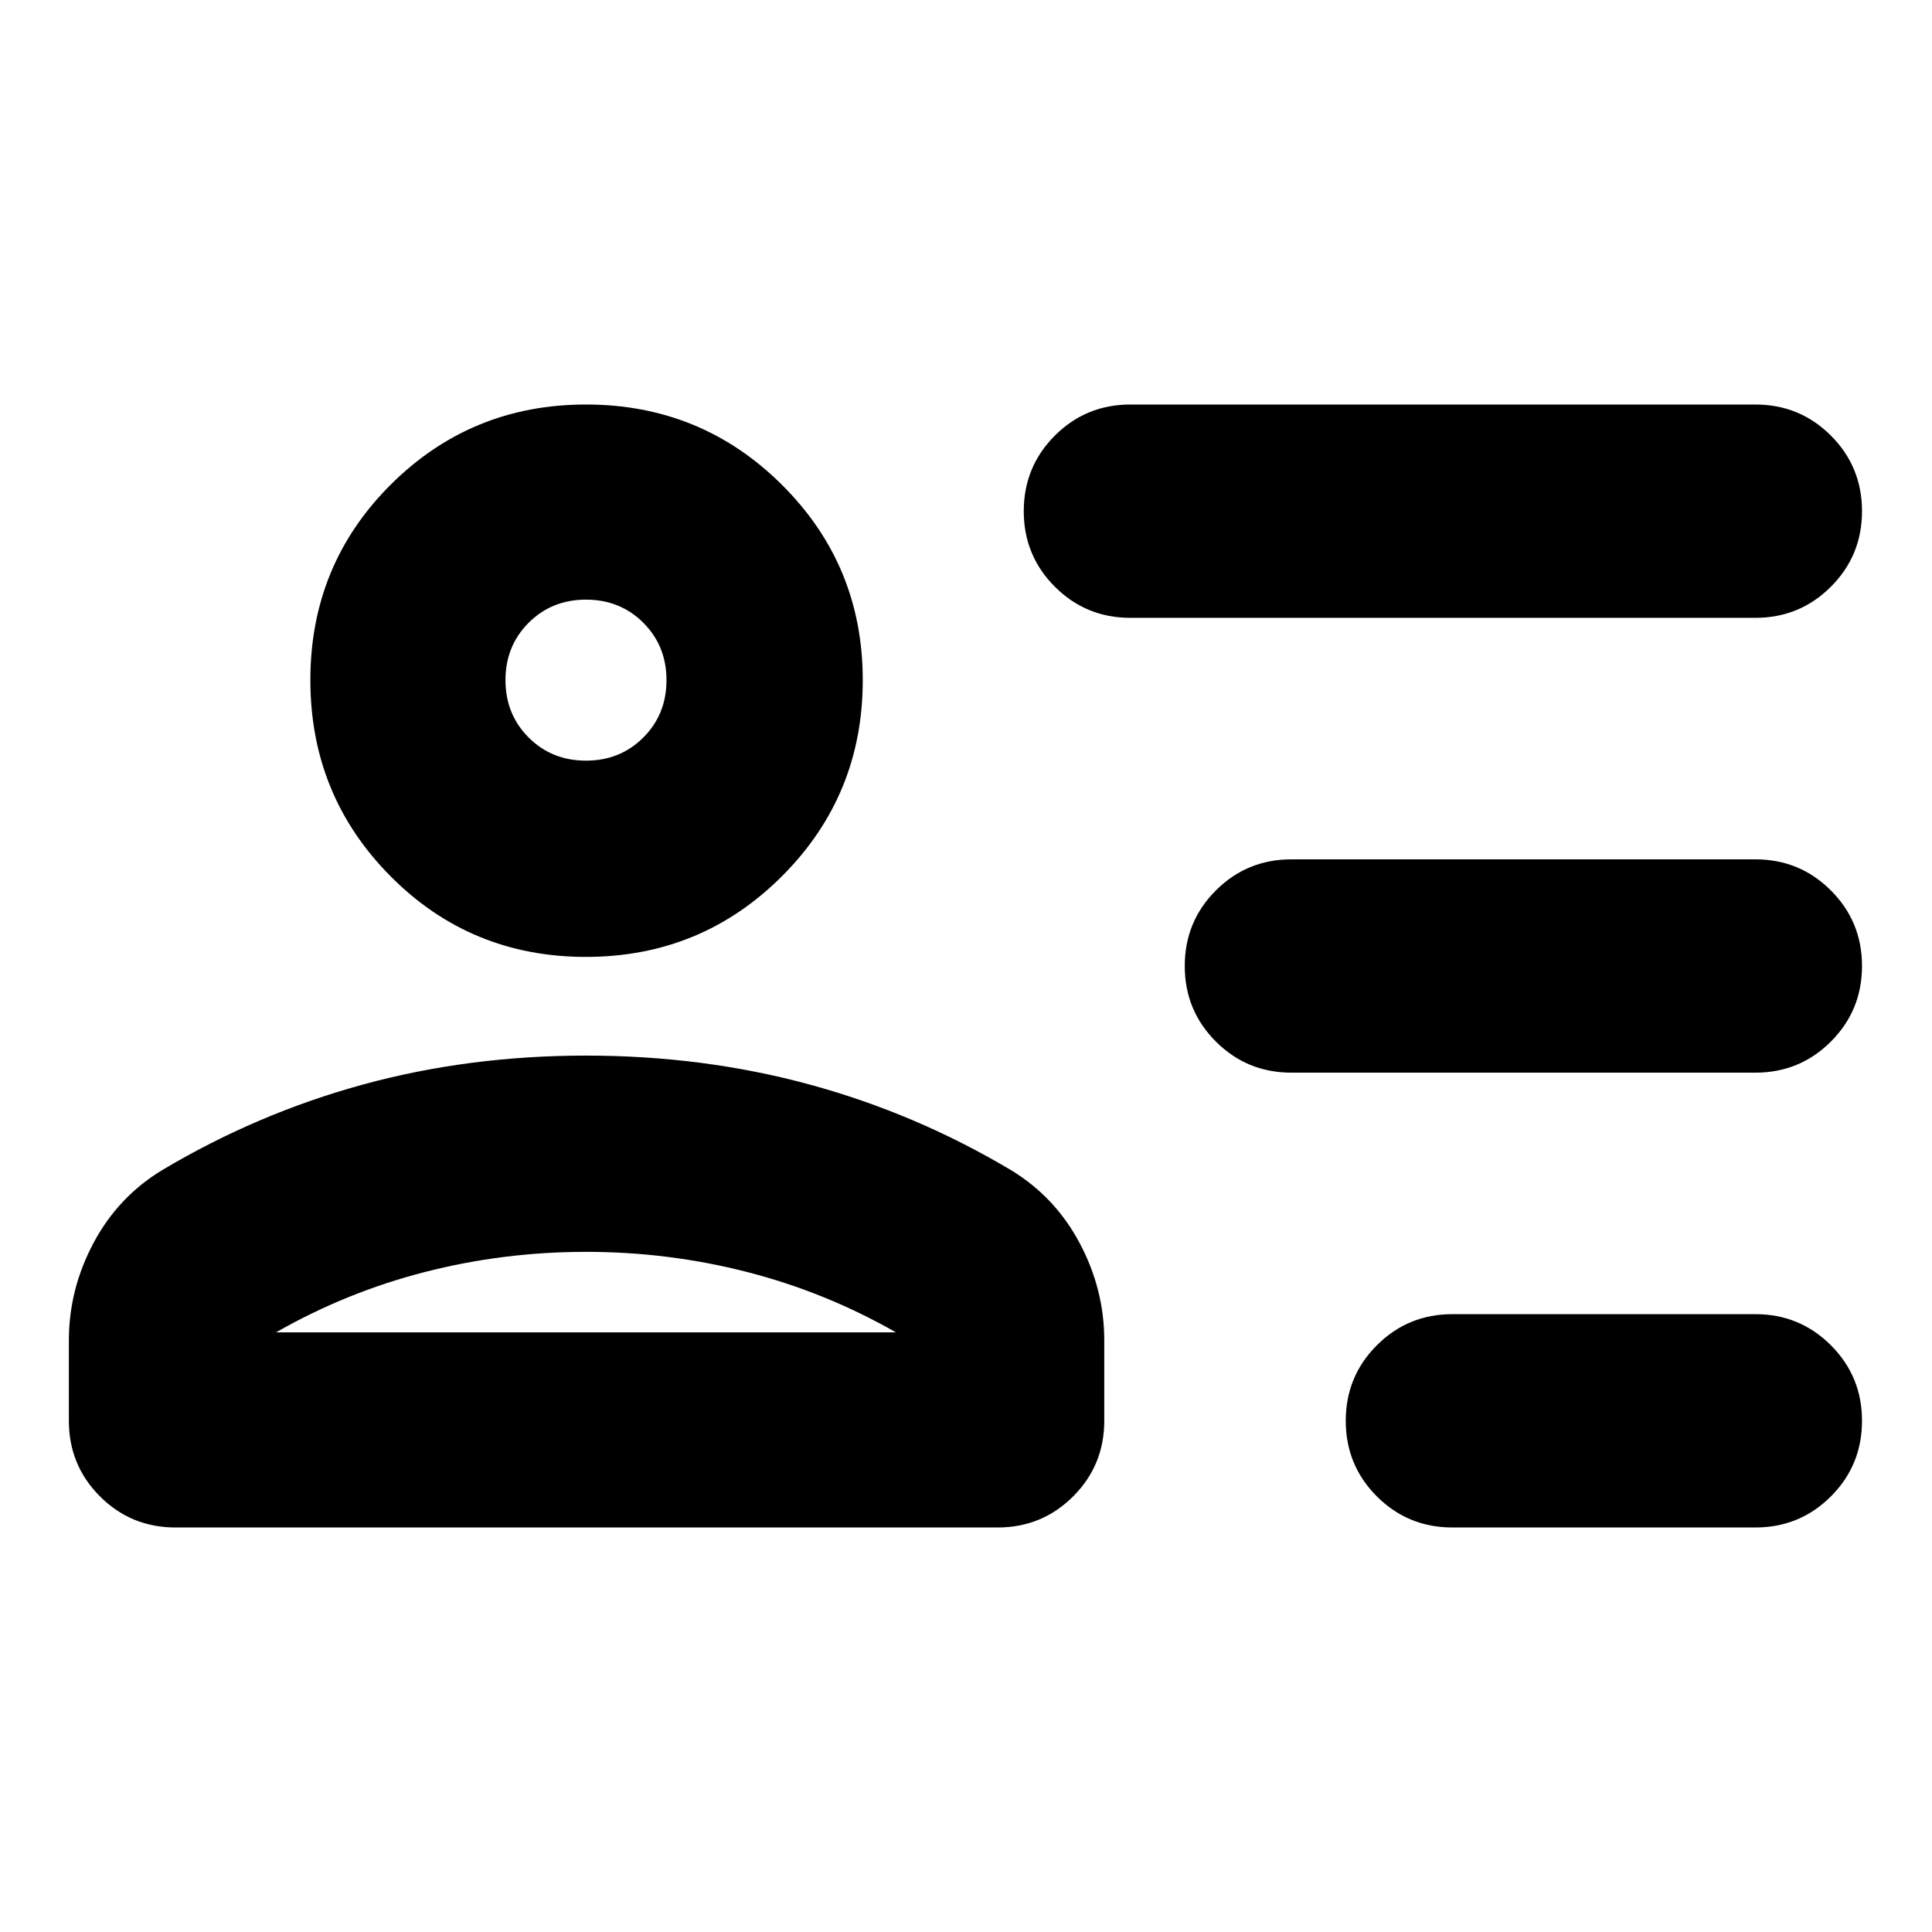 <svg xmlns="http://www.w3.org/2000/svg" height="24" viewBox="0 -960 960 960" width="24"><path d="M721.7-201q-22.09 0-37.55-15.45Q668.7-231.91 668.7-254q0-22.09 15.45-37.54Q699.61-307 721.7-307h150.52q22.09 0 37.54 15.46 15.46 15.45 15.46 37.54t-15.46 37.55Q894.31-201 872.22-201H721.7Zm-80-226q-22.09 0-37.55-15.46Q588.7-457.91 588.7-480t15.45-37.54Q619.61-533 641.7-533h230.52q22.09 0 37.54 15.46 15.46 15.45 15.46 37.54t-15.46 37.54Q894.31-427 872.22-427H641.7Zm-80-226q-22.09 0-37.55-15.46Q508.7-683.91 508.7-706t15.45-37.55Q539.61-759 561.7-759h310.52q22.09 0 37.54 15.45 15.46 15.46 15.46 37.55 0 22.09-15.46 37.54Q894.31-653 872.22-653H561.7ZM291.14-484.52q-57.32 0-97.12-40.12-39.8-40.12-39.8-97.44 0-57.31 39.94-97.12 39.95-39.8 97.01-39.8 57.3 0 97.41 39.94 40.12 39.95 40.12 97.02 0 57.3-40.13 97.41-40.12 40.11-97.43 40.11ZM87.22-201q-22.09 0-37.55-15.45Q34.22-231.91 34.22-254v-39.96q0-25.4 12.23-48.39 12.23-22.99 34.24-36.3 47.26-28.13 99.77-42.48 52.52-14.35 110.74-14.35 58.23 0 110.99 14.35 52.77 14.35 100.03 42.48 22.01 13.31 34.24 36.3 12.24 22.99 12.24 48.39V-254q0 22.09-15.46 37.55Q517.78-201 495.69-201H87.22Zm203.95-136.96q-41 0-80 10t-74 30h308q-35-20-74-30t-80-10Zm0-244.08q17 0 28.5-11.5t11.5-28.5q0-17-11.5-28.5t-28.5-11.5q-17 0-28.5 11.5t-11.5 28.5q0 17 11.5 28.5t28.5 11.5Zm0-40Zm0 324.08Z"/></svg>